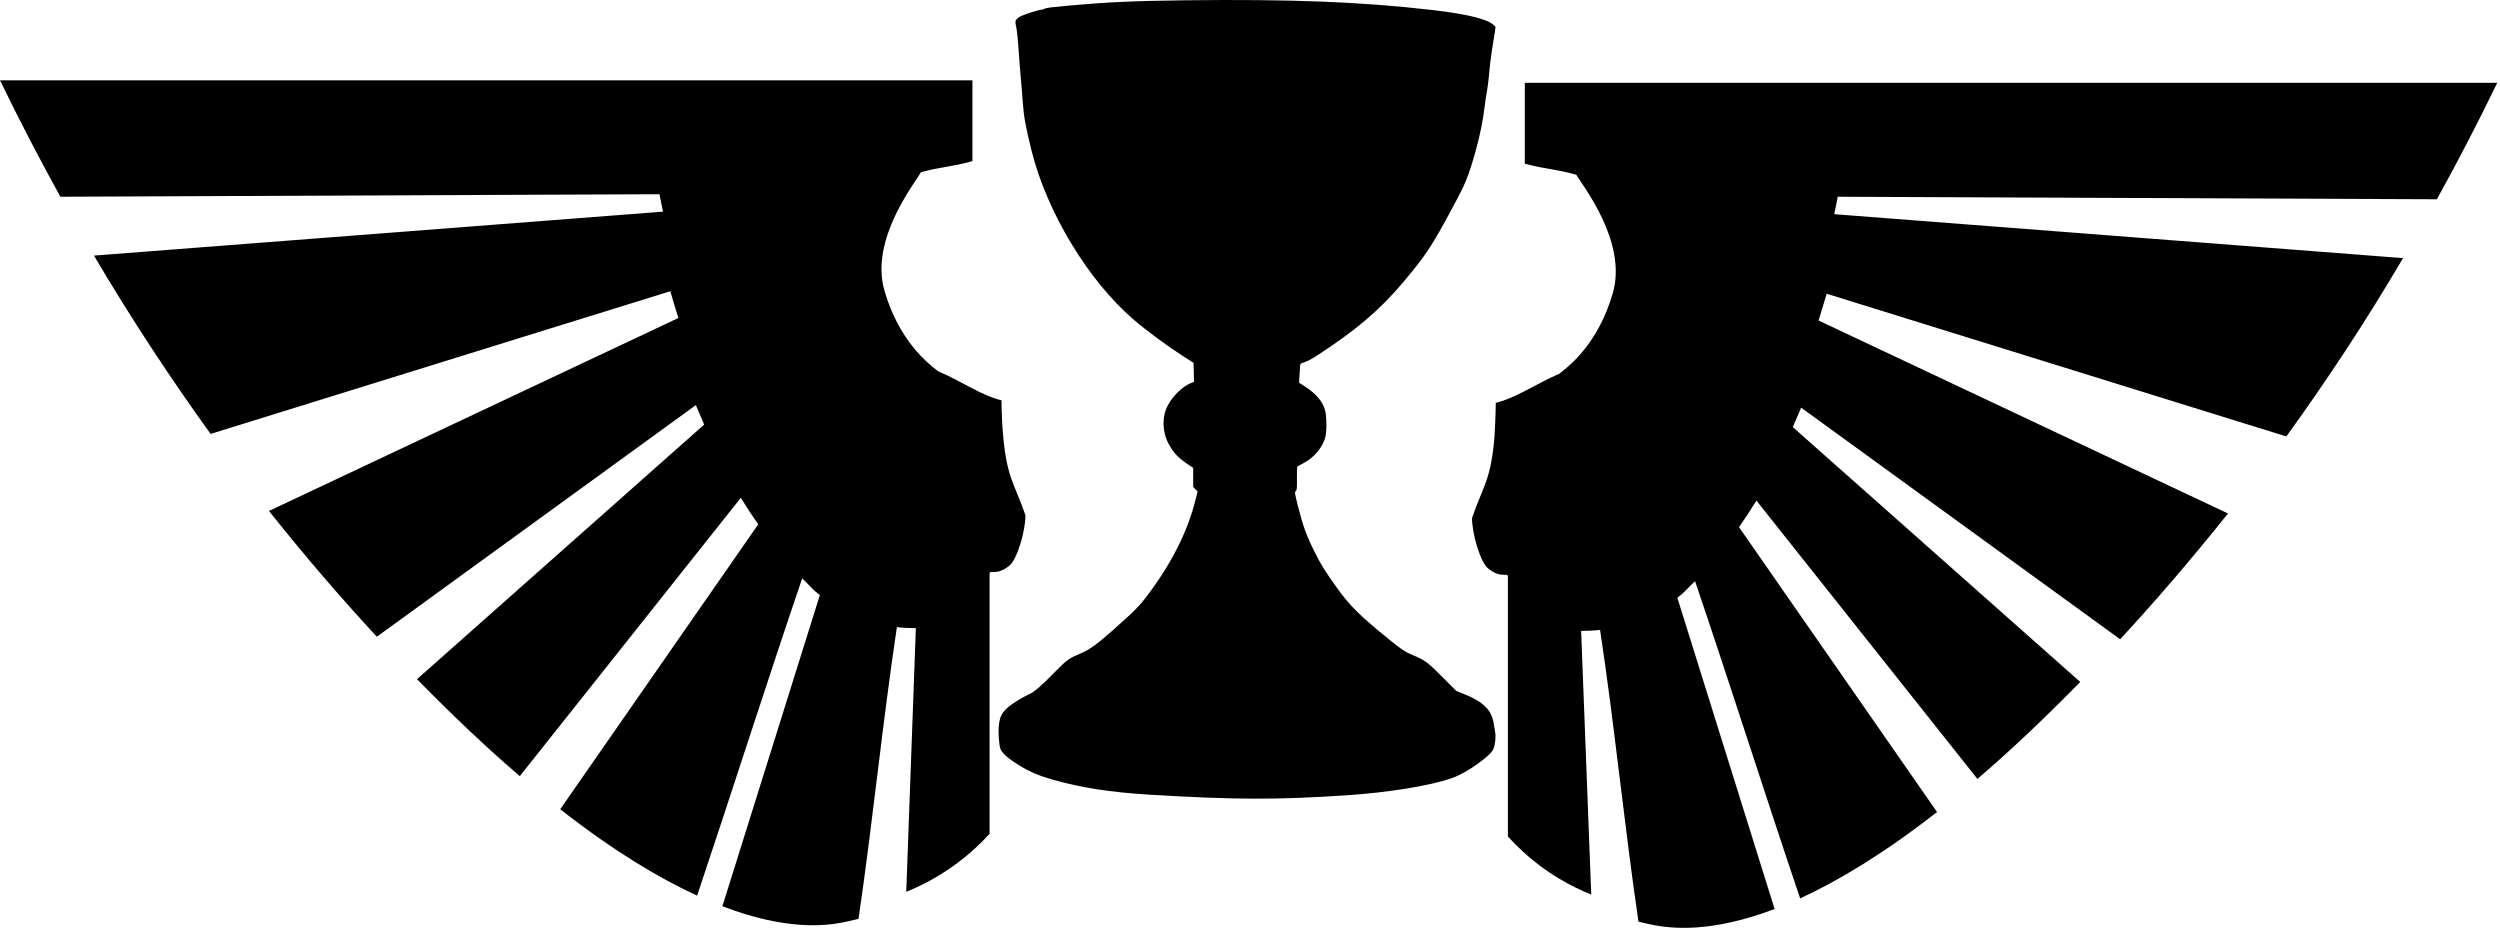 <?xml version="1.0" encoding="UTF-8" standalone="no"?>
<!-- Generator: Adobe Illustrator 21.0.2, SVG Export Plug-In . SVG Version: 6.00 Build 0)  -->

<svg
   version="1.1"
   id="Layer_3"
   x="0px"
   y="0px"
   viewBox="0 0 2357.124 875.798"
   xml:space="preserve"
   sodipodi:docname="Graal Astartes [Imperium, Adeptus Astartes, Space Marines].svg"
   width="2357.124"
   height="875.798"
   inkscape:version="1.4.2 (f4327f4, 2025-05-13)"
   xmlns:inkscape="http://www.inkscape.org/namespaces/inkscape"
   xmlns:sodipodi="http://sodipodi.sourceforge.net/DTD/sodipodi-0.dtd"
   xmlns="http://www.w3.org/2000/svg"
   xmlns:svg="http://www.w3.org/2000/svg"
   xmlns:rdf="http://www.w3.org/1999/02/22-rdf-syntax-ns#"
   xmlns:cc="http://creativecommons.org/ns#"
   xmlns:dc="http://purl.org/dc/elements/1.1/"><defs
   id="defs13" /><sodipodi:namedview
   pagecolor="#ffffff"
   bordercolor="#666666"
   borderopacity="1"
   objecttolerance="10"
   gridtolerance="10"
   guidetolerance="10"
   inkscape:pageopacity="0"
   inkscape:pageshadow="2"
   inkscape:window-width="3440"
   inkscape:window-height="1369"
   id="namedview11"
   showgrid="false"
   fit-margin-top="0"
   fit-margin-left="0"
   fit-margin-right="0"
   fit-margin-bottom="0"
   inkscape:pagecheckerboard="true"
   inkscape:zoom="0.57454988"
   inkscape:cx="992.95121"
   inkscape:cy="439.47446"
   inkscape:window-x="-8"
   inkscape:window-y="-8"
   inkscape:window-maximized="1"
   inkscape:current-layer="g8"
   inkscape:showpageshadow="2"
   inkscape:deskcolor="#d1d1d1" />
<g
   id="g8"
   transform="matrix(2.384,0,0,2.384,0,75.798)">
	
	
	<path
   id="path1"
   style="fill:#000000;stroke:none;stroke-width:0.069"
   transform="matrix(0.419,0,0,0.419,0,-31.794)"
   d="m 1118.708,0.265 c -49.603,0.617 -72.76,1.713 -111.333,5.138 -13.497,1.233 -20.28,2.055 -21.17,2.74 -0.754,0.548 -2.055,0.959 -2.878,0.959 -2.192,0 -15.141,3.974 -19.32,5.961 -1.987,0.891 -4.111,2.466 -4.727,3.426 -1.096,1.644 -1.096,2.124 0,7.468 0.685,3.152 1.644,12.743 2.192,21.307 0.548,8.633 1.507,20.554 2.055,26.583 0.617,6.029 1.37,15.415 1.713,20.896 1.028,15.004 2.741,24.459 8.29,46.931 14.388,58.236 53.645,123.254 96.534,160.045 12.332,10.551 32.749,25.624 47.274,34.873 l 9.249,5.892 0.205,8.907 0.205,8.975 -3.288,1.37 c -7.673,3.22 -16.785,12.058 -21.376,20.828 -5.618,10.414 -5.412,24.596 0.343,35.627 4.864,9.181 9.044,13.703 18.978,20.348 l 4.59,3.083 v 9.044 8.975 l 2.055,2.124 2.124,2.124 -2.124,8.427 c -7.673,30.351 -22.883,60.223 -46.315,91.053 -5.275,6.988 -9.455,11.442 -16.854,18.224 -25.624,23.5 -35.215,31.036 -44.465,34.873 -11.579,4.864 -13.497,6.235 -23.568,16.443 -13.976,14.319 -20.554,20.006 -25.487,22.267 -8.016,3.631 -17.608,9.797 -21.855,13.977 -4.659,4.59 -6.235,8.153 -7.057,16.649 -0.548,4.796 0.206,16.1 1.37,20.348 1.096,4.111 6.851,9.386 17.402,15.895 10.345,6.44 18.909,10.071 32.338,13.908 26.994,7.605 54.33,11.853 90.985,14.114 80.091,4.864 120.445,5.001 185.738,0.617 39.943,-2.603 78.927,-8.975 99.48,-16.1 7.879,-2.74 16.717,-7.673 25.692,-14.319 8.564,-6.372 12.606,-10.208 13.908,-13.36 1.713,-4.111 2.466,-11.373 1.644,-15.963 -0.343,-2.329 -1.028,-6.166 -1.439,-8.564 -2.055,-12.195 -9.729,-19.869 -27.199,-26.994 l -8.016,-3.22 -13.428,-13.428 c -14.319,-14.319 -15.895,-15.415 -28.433,-20.759 -6.646,-2.74 -9.66,-4.796 -20.691,-13.703 -28.57,-23.157 -38.093,-32.543 -50.288,-49.672 -11.921,-16.786 -14.456,-20.828 -21.102,-34.051 -7.331,-14.456 -11.03,-24.733 -15.826,-43.985 -2.809,-11.305 -2.878,-11.853 -1.713,-13.154 1.028,-1.096 1.165,-2.672 1.028,-12.127 -0.069,-5.961 0.137,-10.893 0.48,-11.031 0.343,-0.137 3.22,-1.644 6.44,-3.494 9.592,-5.344 16.717,-13.84 19.732,-23.431 1.576,-5.207 1.576,-19.8 -0.069,-26.035 -2.192,-8.222 -8.495,-15.689 -18.773,-22.335 l -5.755,-3.7 0.48,-8.77 c 0.205,-4.796 0.617,-8.907 0.89,-9.112 0.205,-0.274 2.124,-0.959 4.111,-1.644 4.179,-1.37 9.797,-4.796 24.733,-15.004 33.229,-22.815 53.234,-41.313 77.967,-72.349 12.949,-16.169 19.595,-26.72 34.256,-53.919 11.99,-22.267 14.114,-26.72 17.608,-36.586 6.851,-19.663 12.743,-43.848 14.73,-60.565 0.754,-6.029 1.918,-14.388 2.74,-18.498 0.754,-4.179 1.987,-15.073 2.74,-24.322 1.725,-14.895 5.258,-33.319 5.138,-34.941 -4.248,-6.714 -23.157,-11.853 -59.743,-16.1 C 1285.056,1.704 1218.325,-0.9 1118.708,0.265 Z M 2300.145,188.087 c 19.311,-34.807 38.383,-71.522 56.979,-109.905 h -917.865 v 76.29 c 21.218,5.722 27.417,4.53 48.635,10.49 5.245,9.536 48.635,63.178 34.331,112.051 -13.828,47.204 -40.529,68.184 -50.542,75.813 -21.695,9.298 -40.291,22.649 -59.84,27.417 0,10.49 -1.192,31.708 -1.192,31.708 -3.338,41.483 -10.967,46.966 -21.218,77.005 0,15.02 7.867,41.483 15.02,47.443 12.159,10.013 18.119,3.814 18.834,7.391 0,82.012 0,163.785 0,245.797 4.291,4.768 9.059,9.536 14.304,14.304 21.933,20.265 45.059,32.662 64.37,40.529 l -9.536,-248.896 c 5.483,0 11.444,-0.238 17.881,-0.954 13.351,87.972 23.125,186.672 36.238,275.359 4.768,1.192 9.775,2.384 14.781,3.338 15.973,2.861 52.688,7.867 113.72,-15.258 l -91.786,-293.717 c 6.914,-5.245 9.298,-8.821 16.688,-15.735 31.47,92.502 67.231,205.03 99.177,299.438 35.761,-16.45 78.912,-42.198 129.216,-81.535 L 1641.428,497.539 c 5.722,-8.106 11.205,-16.45 16.45,-25.033 l 208.606,262.724 c 30.039,-25.748 62.224,-56.026 97.031,-91.548 L 1692.209,403.13 c 2.622,-5.96 5.245,-12.159 7.867,-18.357 l 301.107,218.619 c 32.662,-35.284 66.754,-74.86 101.799,-118.726 L 1716.526,302.523 c 2.623,-8.583 5.245,-16.927 7.629,-25.271 l 433.9,134.7 c 36.715,-50.781 73.906,-106.568 110.144,-168.315 l -536.891,-41.483 c 1.192,-5.722 2.384,-11.205 3.338,-16.45 z M 945.281,377.859 c -19.549,-4.768 -38.145,-18.357 -59.84,-27.417 -10.013,-7.867 -36.715,-28.609 -50.542,-75.813 -14.304,-48.873 29.324,-102.515 34.331,-112.051 21.218,-5.722 27.417,-4.53 48.635,-10.49 V 75.798 H 0 C 18.596,114.181 37.668,150.658 56.979,185.703 l 565.5,-2.384 c 0.954,5.245 2.146,10.728 3.338,16.45 L 88.687,241.252 C 125.163,302.999 162.116,358.786 198.831,409.567 L 632.731,274.867 c 2.384,8.344 4.768,16.688 7.629,25.271 L 253.903,482.281 c 35.046,44.105 69.138,83.442 101.8,118.726 L 656.81,382.389 c 2.622,6.199 5.245,12.159 7.867,18.357 L 393.609,641.06 c 34.807,35.523 66.992,65.8 97.031,91.548 L 699.246,469.884 c 5.245,8.583 10.728,16.927 16.45,25.033 L 528.785,763.839 c 50.542,39.575 93.455,65.085 129.216,81.535 31.708,-94.409 67.707,-207.175 99.177,-299.438 7.391,6.914 9.536,10.49 16.688,15.735 l -92.025,293.717 c 61.032,23.364 97.747,18.357 113.72,15.258 5.007,-0.954 10.013,-2.146 14.781,-3.338 13.112,-88.687 22.887,-187.149 36.238,-275.359 6.437,0.715 12.397,0.954 17.88,0.954 l -9.059,248.896 c 19.311,-7.867 42.198,-20.265 64.37,-40.529 5.245,-4.768 10.013,-9.536 14.304,-14.304 0,-82.012 0,-163.785 0,-245.797 0.477,-3.576 6.675,2.622 18.834,-7.391 7.152,-5.96 15.02,-32.423 15.02,-47.443 -10.251,-29.801 -17.88,-35.523 -21.218,-77.005 -0.238,0.238 -1.43,-20.98 -1.43,-31.47 z" />
</g>
</svg>
